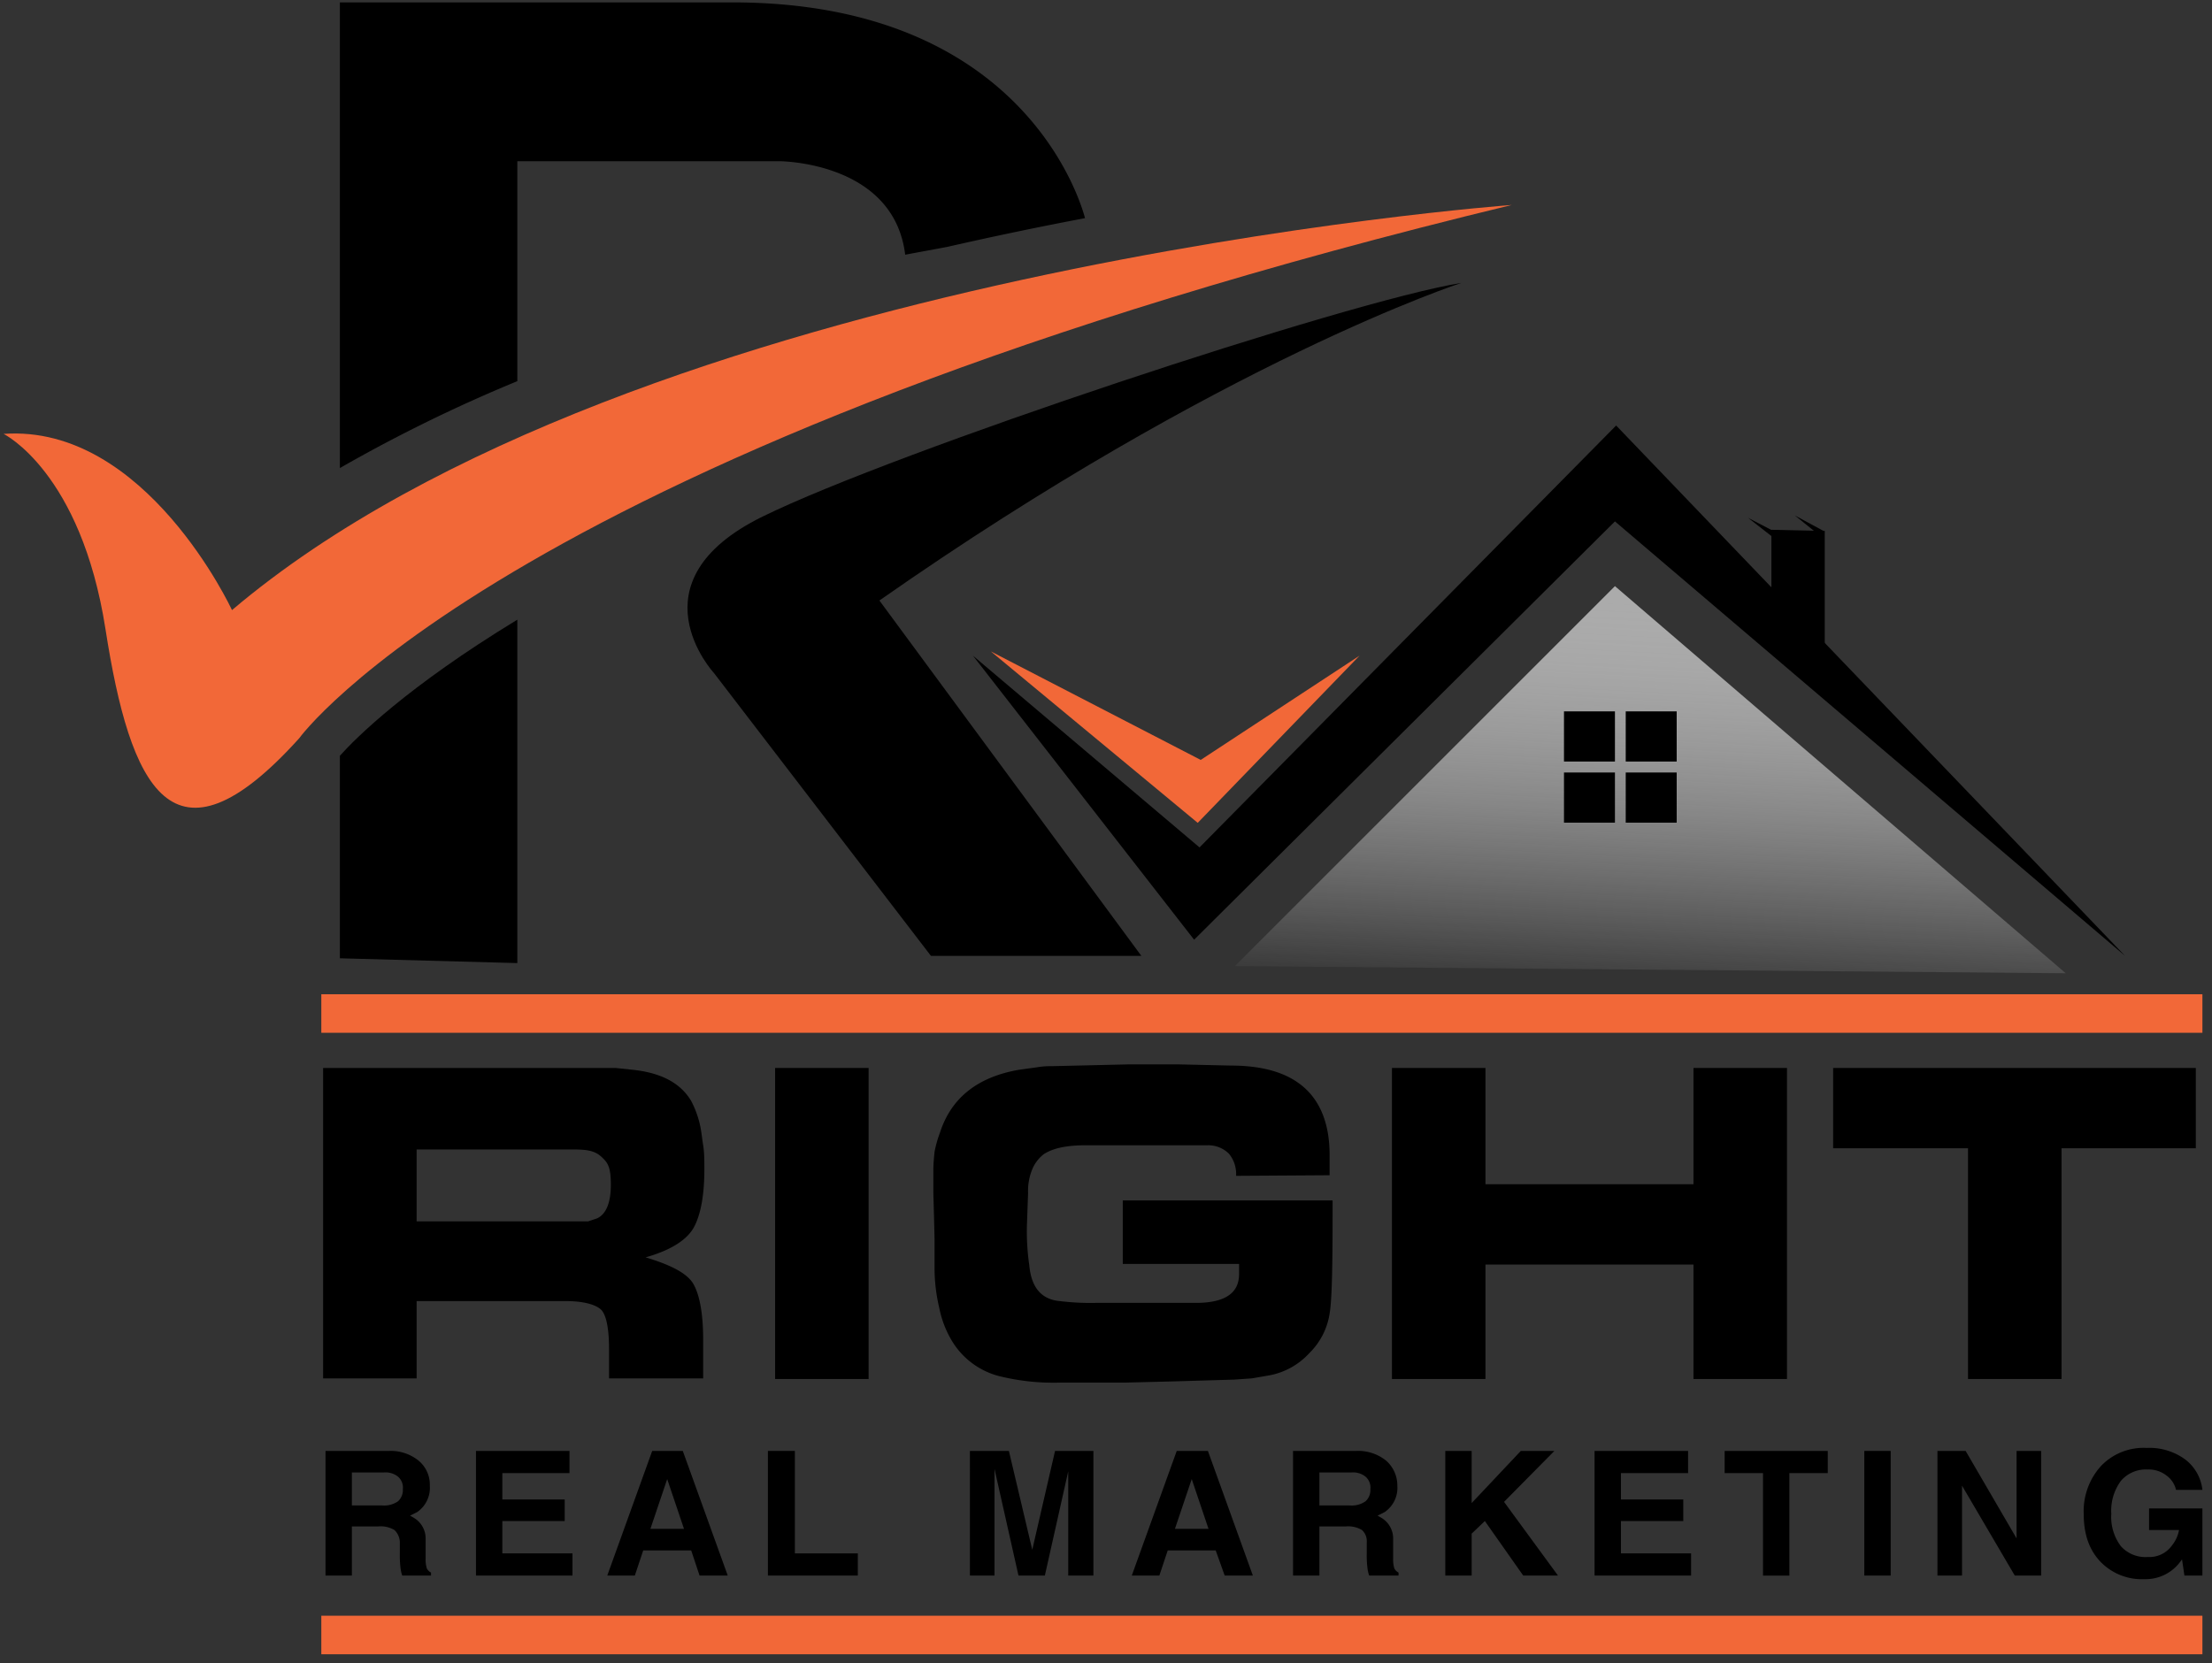 <svg id="Layer_1" data-name="Layer 1" xmlns="http://www.w3.org/2000/svg" xmlns:xlink="http://www.w3.org/1999/xlink" viewBox="0 0 369 277.5">
  <rect x="0" y="0" width="369" height="277.5" fill="#333333" stroke="none"/>
  <defs>
    <style>
      .cls-1 {
        fill: url(#linear-gradient);
      }

      .cls-2 {
        fill: #f26838;
      }
    </style>
    <linearGradient id="linear-gradient" x1="278.5" y1="175.27" x2="274.98" y2="108.39" gradientTransform="matrix(1, 0, 0, -1, 0, 275.89)" gradientUnits="userSpaceOnUse">
      <stop offset="0" stop-color="#ababab"/>
      <stop offset="0.17" stop-color="#bfbfbf" stop-opacity="0.83"/>
      <stop offset="0.52" stop-color="#e2e2e2" stop-opacity="0.48"/>
      <stop offset="0.81" stop-color="#f7f7f7" stop-opacity="0.19"/>
      <stop offset="1" stop-color="#fff" stop-opacity="0"/>
    </linearGradient>
  </defs>
  <title>R M Logo (1)-01</title>
  <g id="Layer_2" data-name="Layer 2">
    <g>
      <path d="M99.1,178.2h3.6l2.8.3c4.8.5,8,2.2,9.8,5.2a16.6,16.6,0,0,1,1.4,3.7c.3,1.2.4,2.5.6,3.7s.2,2.6.2,4c0,4.3-.6,7.5-1.7,9.6s-3.8,3.9-8.1,5.1c4.3,1.3,7,2.7,8,4.5s1.6,4.8,1.6,9.3v6.4H101.6v-4.8c0-3.3-.4-5.4-1.1-6.4s-2.9-1.7-6.1-1.7H69.5V230H53.9V178.2ZM69.5,191.6v12.2H98.1l1.5-.5c1.5-.7,2.3-2.6,2.3-5.6s-.5-3.7-1.6-4.7-2.4-1.2-4.7-1.2H69.5Z"/>
      <path d="M129.3,178.2h15.6v51.9H129.3Z"/>
      <path d="M206.2,196.2a5.3,5.3,0,0,0-1.2-3.7,4.9,4.9,0,0,0-3.6-1.4H181.1c-3.2,0-5.5.5-7,1.5a6.2,6.2,0,0,0-1.9,2.5,9.6,9.6,0,0,0-.7,4l-.2,5.6a39.8,39.8,0,0,0,.4,6.4q.5,5.6,5.1,6a41.7,41.7,0,0,0,5.9.3h16.8q7.2,0,7.2-4.8v-1.7H187.3V200.3h35v1.9c0,9-.1,14.7-.5,17a11.7,11.7,0,0,1-3.4,6.6,12,12,0,0,1-6.7,3.7l-2.9.5-2.9.2-10.2.3-8,.2H176.9a37.8,37.8,0,0,1-10.3-1.1,13,13,0,0,1-8-6.2,17,17,0,0,1-1.9-5.1,28.8,28.8,0,0,1-.8-6.8v-4.7c-.1-4.7-.2-7.3-.2-7.8v-3.8c0-1,.1-2,.2-3a19.2,19.2,0,0,1,.9-3.2q2.8-8.7,13.2-10.5l2.9-.4a13.8,13.8,0,0,1,2.6-.2l12.9-.3h8.1l8.8.2c5.4,0,9.5,1.2,12.3,3.7s4.2,6.3,4.2,11.2v3.4Z"/>
      <path d="M232.2,178.2h15.6v19.4h34.7V178.2h15.6v51.9H282.5V211H247.8v19.1H232.2Z"/>
      <path d="M366.3,178.2v13.4H343.9v38.5H328.3V191.6H305.8V178.2Z"/>
    </g>
    <g>
      <polygon class="cls-1" points="206 161.2 269.4 97.8 344.6 162.4 206 161.2"/>
      <g>
        <path d="M243.8,47.2s-39.8,12.9-97.1,53l43.7,59.3H155.3l-36.2-47.2S105,97.1,127.2,86.2,224.7,50.3,243.8,47.2Z"/>
        <g>
          <path d="M86.3,63.6V26.9H130s19.1,0,21,15.6l7-1.3c7.9-1.8,15.6-3.4,23-4.8-.9-3.4-10.8-36-58.8-36H56.7V78.1A253.9,253.9,0,0,1,86.3,63.6Z"/>
          <path d="M56.7,126.1v33.8l29.6.8V103.4C67.9,114.6,59.4,123.1,56.7,126.1Z"/>
        </g>
      </g>
      <path class="cls-2" d="M252.2,34.2S105.8,44.9,38.7,101.8c0,0-14.4-31.1-38.1-29.4,0,0,12.9,6.3,17,32.6s11.1,41.7,32.3,18.2C49.9,123.2,84.7,74.7,252.2,34.2Z"/>
      <polygon points="354.5 159.5 269.6 71 200.1 141.4 162.3 109.4 199.2 156.8 269.4 87 354.5 159.5"/>
      <polygon class="cls-2" points="226.8 109.4 199.8 137.3 165.3 108.7 200.3 126.8 226.8 109.4"/>
      <polygon points="304.4 88.6 304.4 109.4 295.5 102.8 295.5 88.4 304.4 88.6"/>
      <g>
        <rect x="271.2" y="118.7" width="8.5" height="8.37"/>
        <rect x="260.9" y="118.7" width="8.5" height="8.37"/>
        <rect x="271.2" y="128.9" width="8.5" height="8.37"/>
        <rect x="260.9" y="128.9" width="8.5" height="8.37"/>
      </g>
      <polygon points="303.5 89.3 304.4 88.7 299.4 86 303.5 89.3"/>
      <polygon points="295.7 89.6 296.6 89 291.6 86.4 295.7 89.6"/>
    </g>
    <rect class="cls-2" x="53.6" y="165.9" width="313.8" height="6.43"/>
    <rect class="cls-2" x="53.6" y="269.6" width="313.8" height="6.43"/>
    <g>
      <path d="M54.3,242.1H64.9a7.4,7.4,0,0,1,4.9,1.6,5.2,5.2,0,0,1,1.9,4.2,4.9,4.9,0,0,1-2.1,4.4l-1.2.6.7.4a4,4,0,0,1,1.9,3.5v3.4a4.9,4.9,0,0,0,.2,1.5,1.6,1.6,0,0,0,.7.7v.5H67.1a6.1,6.1,0,0,1-.3-1.4,16.9,16.9,0,0,1-.1-2.3v-1.9a2.9,2.9,0,0,0-.9-2,4.5,4.5,0,0,0-2.7-.6H58.7v8.2H54.3V242.1Zm4.4,9.1h5.1a4,4,0,0,0,2.6-.7,2.5,2.5,0,0,0,.8-2,2.4,2.4,0,0,0-.8-2.1,3.3,3.3,0,0,0-2.4-.7H58.7Z"/>
      <path d="M79.4,262.9V242.1H95v3.7H83.8v4.4H94.2v3.6H83.8v5.4H95.5v3.7Z"/>
      <path d="M108.8,242.1h5.1l7.5,20.8h-4.7l-1.4-4.2h-8l-1.4,4.2h-4.6Zm-.3,13h5.6l-2.8-8.3h0Z"/>
      <path d="M128.1,262.9V242.1h4.5v17.1h10.5v3.7Z"/>
      <path d="M166,262.9h-4.2V242.1h6.5l3.9,16.5h0l3.8-16.5h6.4v20.8h-4.2V245.5h0l-3.9,17.4h-4.4l-4-17.8h0v17.8Z"/>
      <path d="M196.3,242.1h5.2l7.5,20.8h-4.7l-1.5-4.2h-8l-1.4,4.2h-4.6Zm-.3,13h5.6l-2.8-8.3h0Z"/>
      <path d="M215.6,242.1h10.7a7.4,7.4,0,0,1,4.9,1.6,5.5,5.5,0,0,1,1.9,4.2,4.9,4.9,0,0,1-2.1,4.4l-1.2.6.7.4a4,4,0,0,1,1.9,3.5v3.4a4.9,4.9,0,0,0,.2,1.5,1.6,1.6,0,0,0,.7.7v.5h-4.9a6.1,6.1,0,0,1-.3-1.4,16.9,16.9,0,0,1-.1-2.3v-1.9a2.5,2.5,0,0,0-.8-2,4.5,4.5,0,0,0-2.7-.6h-4.4v8.2h-4.4V242.1Zm4.5,9.1h5.1a4,4,0,0,0,2.6-.7,2.5,2.5,0,0,0,.8-2,2.4,2.4,0,0,0-.8-2.1,3.3,3.3,0,0,0-2.4-.7h-5.3v5.5Z"/>
      <path d="M241.1,242.1h4.4v8.7l8.2-8.7h5.6l-8.4,8.5,9,12.3h-5.8l-6.4-9.1-2.2,2.1v7h-4.4V242.1Z"/>
      <path d="M266,262.9V242.1h15.6v3.7H270.4v4.4h10.4v3.6H270.4v5.4h11.7v3.7Z"/>
      <path d="M294.1,245.8h-6.4v-3.7h17.2v3.7h-6.4v17.1h-4.4V245.8Z"/>
      <path d="M311,242.1h4.4v20.8H311Z"/>
      <path d="M327.4,262.9h-4.2V242.1h4.7l8.5,14.6V242.1h4.1v20.8h-4.4l-8.8-15v15Z"/>
      <path d="M357.7,263.5a9.6,9.6,0,0,1-7.3-2.9c-1.9-2-2.8-4.6-2.8-8a11.2,11.2,0,0,1,2.9-8,9.8,9.8,0,0,1,7.6-3,10.1,10.1,0,0,1,6.4,1.9,7.4,7.4,0,0,1,2.9,5.1H363a4.1,4.1,0,0,0-1.6-2.4,4.8,4.8,0,0,0-3.1-1,5.5,5.5,0,0,0-4.5,1.9,8.4,8.4,0,0,0-1.6,5.5,8.1,8.1,0,0,0,1.6,5.4,5.5,5.5,0,0,0,4.5,1.8h0a4.6,4.6,0,0,0,4-1.9,5.7,5.7,0,0,0,1.2-2.6h-5v-3.6h8.9v11.2h-3l-.4-2.7-.3.4a7.2,7.2,0,0,1-6,2.9Z"/>
    </g>
  </g>
</svg>
